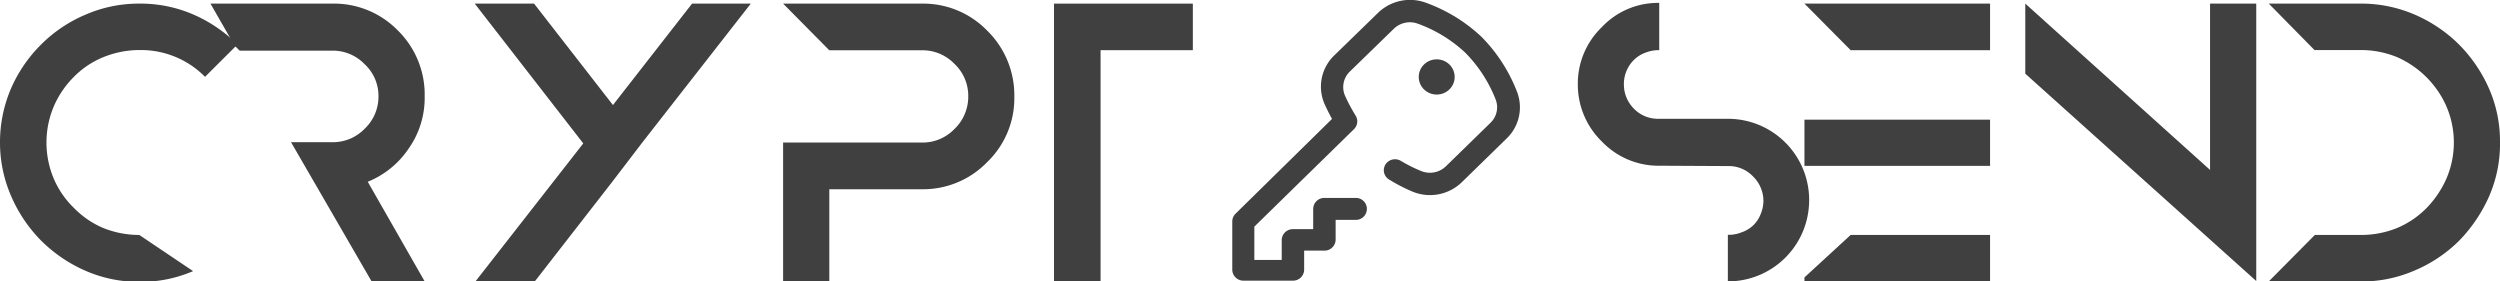 <svg xmlns="http://www.w3.org/2000/svg" viewBox="0 0 207.28 23.33">
  <defs>
    <style>
      .cls-1 {
        opacity: 0.88;
      }

      .cls-2 {
        fill: #262626;
      }
    </style>
  </defs>
  <title>Asset 9</title>
  <g id="Layer_2" data-name="Layer 2">
    <g id="header">
      <g>
        <g class="cls-1">
          <path class="cls-2" d="M3.4,19.94A12,12,0,0,1,.92,16.25,11.13,11.13,0,0,1,0,11.82,11.3,11.3,0,0,1,.92,7.32,11.76,11.76,0,0,1,3.4,3.7,11.53,11.53,0,0,1,7.08,1.22,11.06,11.06,0,0,1,11.55.3,11,11,0,0,1,16,1.19a11.94,11.94,0,0,1,3.69,2.5L17,6.37a7.46,7.46,0,0,0-5.41-2.22,7.93,7.93,0,0,0-3,.58A7.26,7.26,0,0,0,6.1,6.4,7.83,7.83,0,0,0,4.46,8.82a7.72,7.72,0,0,0,0,6,7.44,7.44,0,0,0,1.67,2.42A7.44,7.44,0,0,0,8.55,18.9a8,8,0,0,0,3,.58l4.46,3a11,11,0,0,1-4.46.89,11.06,11.06,0,0,1-4.46-.92A12,12,0,0,1,3.4,19.94Z"/>
          <path class="cls-2" d="M30.49,15.07l4.72,8.26H30.81L24.13,11.79l3.43,0a3.66,3.66,0,0,0,2.68-1.12A3.66,3.66,0,0,0,31.38,8a3.58,3.58,0,0,0-1.15-2.68,3.65,3.65,0,0,0-2.68-1.12H19.87l-.43-.43L17.45.3H27.56A7.39,7.39,0,0,1,33,2.54,7.44,7.44,0,0,1,35.21,8a7.28,7.28,0,0,1-1.35,4.35A7.43,7.43,0,0,1,30.49,15.07Z"/>
          <path class="cls-2" d="M50.82,15v0l-6.54,8.41H39.36l9-11.52L39.36.3h4.92l6.54,8.41L57.38.3h4.87l-9,11.52Zm0,0-6.54,8.38,6.54-8.41Z"/>
          <path class="cls-2" d="M84.1,8a7.35,7.35,0,0,1-2.25,5.44,7.39,7.39,0,0,1-5.41,2.25H68.76v7.66H64.93V11.82H76.45a3.66,3.66,0,0,0,2.68-1.12A3.7,3.7,0,0,0,80.28,8a3.64,3.64,0,0,0-1.15-2.71,3.66,3.66,0,0,0-2.68-1.12H68.76L64.93.3H76.45a7.39,7.39,0,0,1,5.41,2.25A7.5,7.5,0,0,1,84.1,8Z"/>
          <path class="cls-2" d="M98.9.3V4.16H91.25V23.33H87.39V.3Z"/>
          <path class="cls-2" d="M137.57,13.74a6.48,6.48,0,0,1-4.75-2,6.59,6.59,0,0,1-2-4.78,6.5,6.5,0,0,1,2-4.72,6.39,6.39,0,0,1,4.75-2V4.16a2.88,2.88,0,0,0-1.12.2,2.62,2.62,0,0,0-1,.63,2.8,2.8,0,0,0-.81,2,2.83,2.83,0,0,0,.81,2,2.78,2.78,0,0,0,2.07.86h5.73A6.73,6.73,0,0,1,150,16.62a6.73,6.73,0,0,1-6.74,6.71V19.47a2.88,2.88,0,0,0,1.12-.2,2.67,2.67,0,0,0,1-.6,2.57,2.57,0,0,0,.6-.92,2.91,2.91,0,0,0,.23-1.12,2.86,2.86,0,0,0-.86-2,2.76,2.76,0,0,0-2-.86Z"/>
          <path class="cls-2" d="M165,.3V4.16H153.44L149.61.3ZM153.44,9.92H165v3.83H149.61V9.92Zm0,9.56H165v3.86H149.61V23Z"/>
          <path class="cls-2" d="M187.07.3v23L167.92,6.11V.3l15.32,13.79V.3Z"/>
          <path class="cls-2" d="M207.28,11.82a10.89,10.89,0,0,1-.89,4.43,12.56,12.56,0,0,1-2.48,3.69,11.69,11.69,0,0,1-3.69,2.48,11.06,11.06,0,0,1-4.46.92h-7.66l3.83-3.86h3.83a7.93,7.93,0,0,0,3-.58,7.55,7.55,0,0,0,2.45-1.67,8.32,8.32,0,0,0,1.64-2.45,7.58,7.58,0,0,0,0-5.93,7.88,7.88,0,0,0-1.67-2.45,8,8,0,0,0-2.45-1.67,7.89,7.89,0,0,0-3-.58h-3.83L188.11.3h7.66a11.16,11.16,0,0,1,4.46.92,11.89,11.89,0,0,1,3.66,2.48,12.11,12.11,0,0,1,2.5,3.69A10.89,10.89,0,0,1,207.28,11.82Z"/>
        </g>
        <g>
          <g class="cls-1">
            <ellipse class="cls-2" cx="119.12" cy="6.38" rx="1.49" ry="1.46"/>
          </g>
          <g class="cls-1">
            <path class="cls-2" d="M125.76,7.56a13.26,13.26,0,0,0-2.93-4.51A13.33,13.33,0,0,0,118.26.24a3.81,3.81,0,0,0-4,.82l-3.66,3.56a3.59,3.59,0,0,0-.78,4c.19.42.4.84.62,1.24l-8,7.86a.9.9,0,0,0-.27.64v4a.92.92,0,0,0,.93.91h4.1a.92.92,0,0,0,.93-.91V20.78h1.68a.92.92,0,0,0,.93-.91V18.23h1.68a.91.91,0,1,0,0-1.82h-2.61a.92.92,0,0,0-.93.91V19H107.2a.92.92,0,0,0-.93.91v1.64H104V18.79l8.26-8.08a.9.9,0,0,0,.14-1.12,14.64,14.64,0,0,1-.88-1.65,1.79,1.79,0,0,1,.39-2l3.66-3.56a1.91,1.91,0,0,1,2-.41,11.45,11.45,0,0,1,3.92,2.4A11.44,11.44,0,0,1,124,8.23a1.78,1.78,0,0,1-.42,1.95l-3.7,3.61a1.91,1.91,0,0,1-2.05.39,12.2,12.2,0,0,1-1.68-.84.94.94,0,0,0-1.28.3.9.9,0,0,0,.31,1.25,14.08,14.08,0,0,0,1.94,1,3.79,3.79,0,0,0,4.08-.78l3.7-3.61A3.58,3.58,0,0,0,125.76,7.56Z"/>
          </g>
        </g>
      </g>
    </g>
  </g>
</svg>
